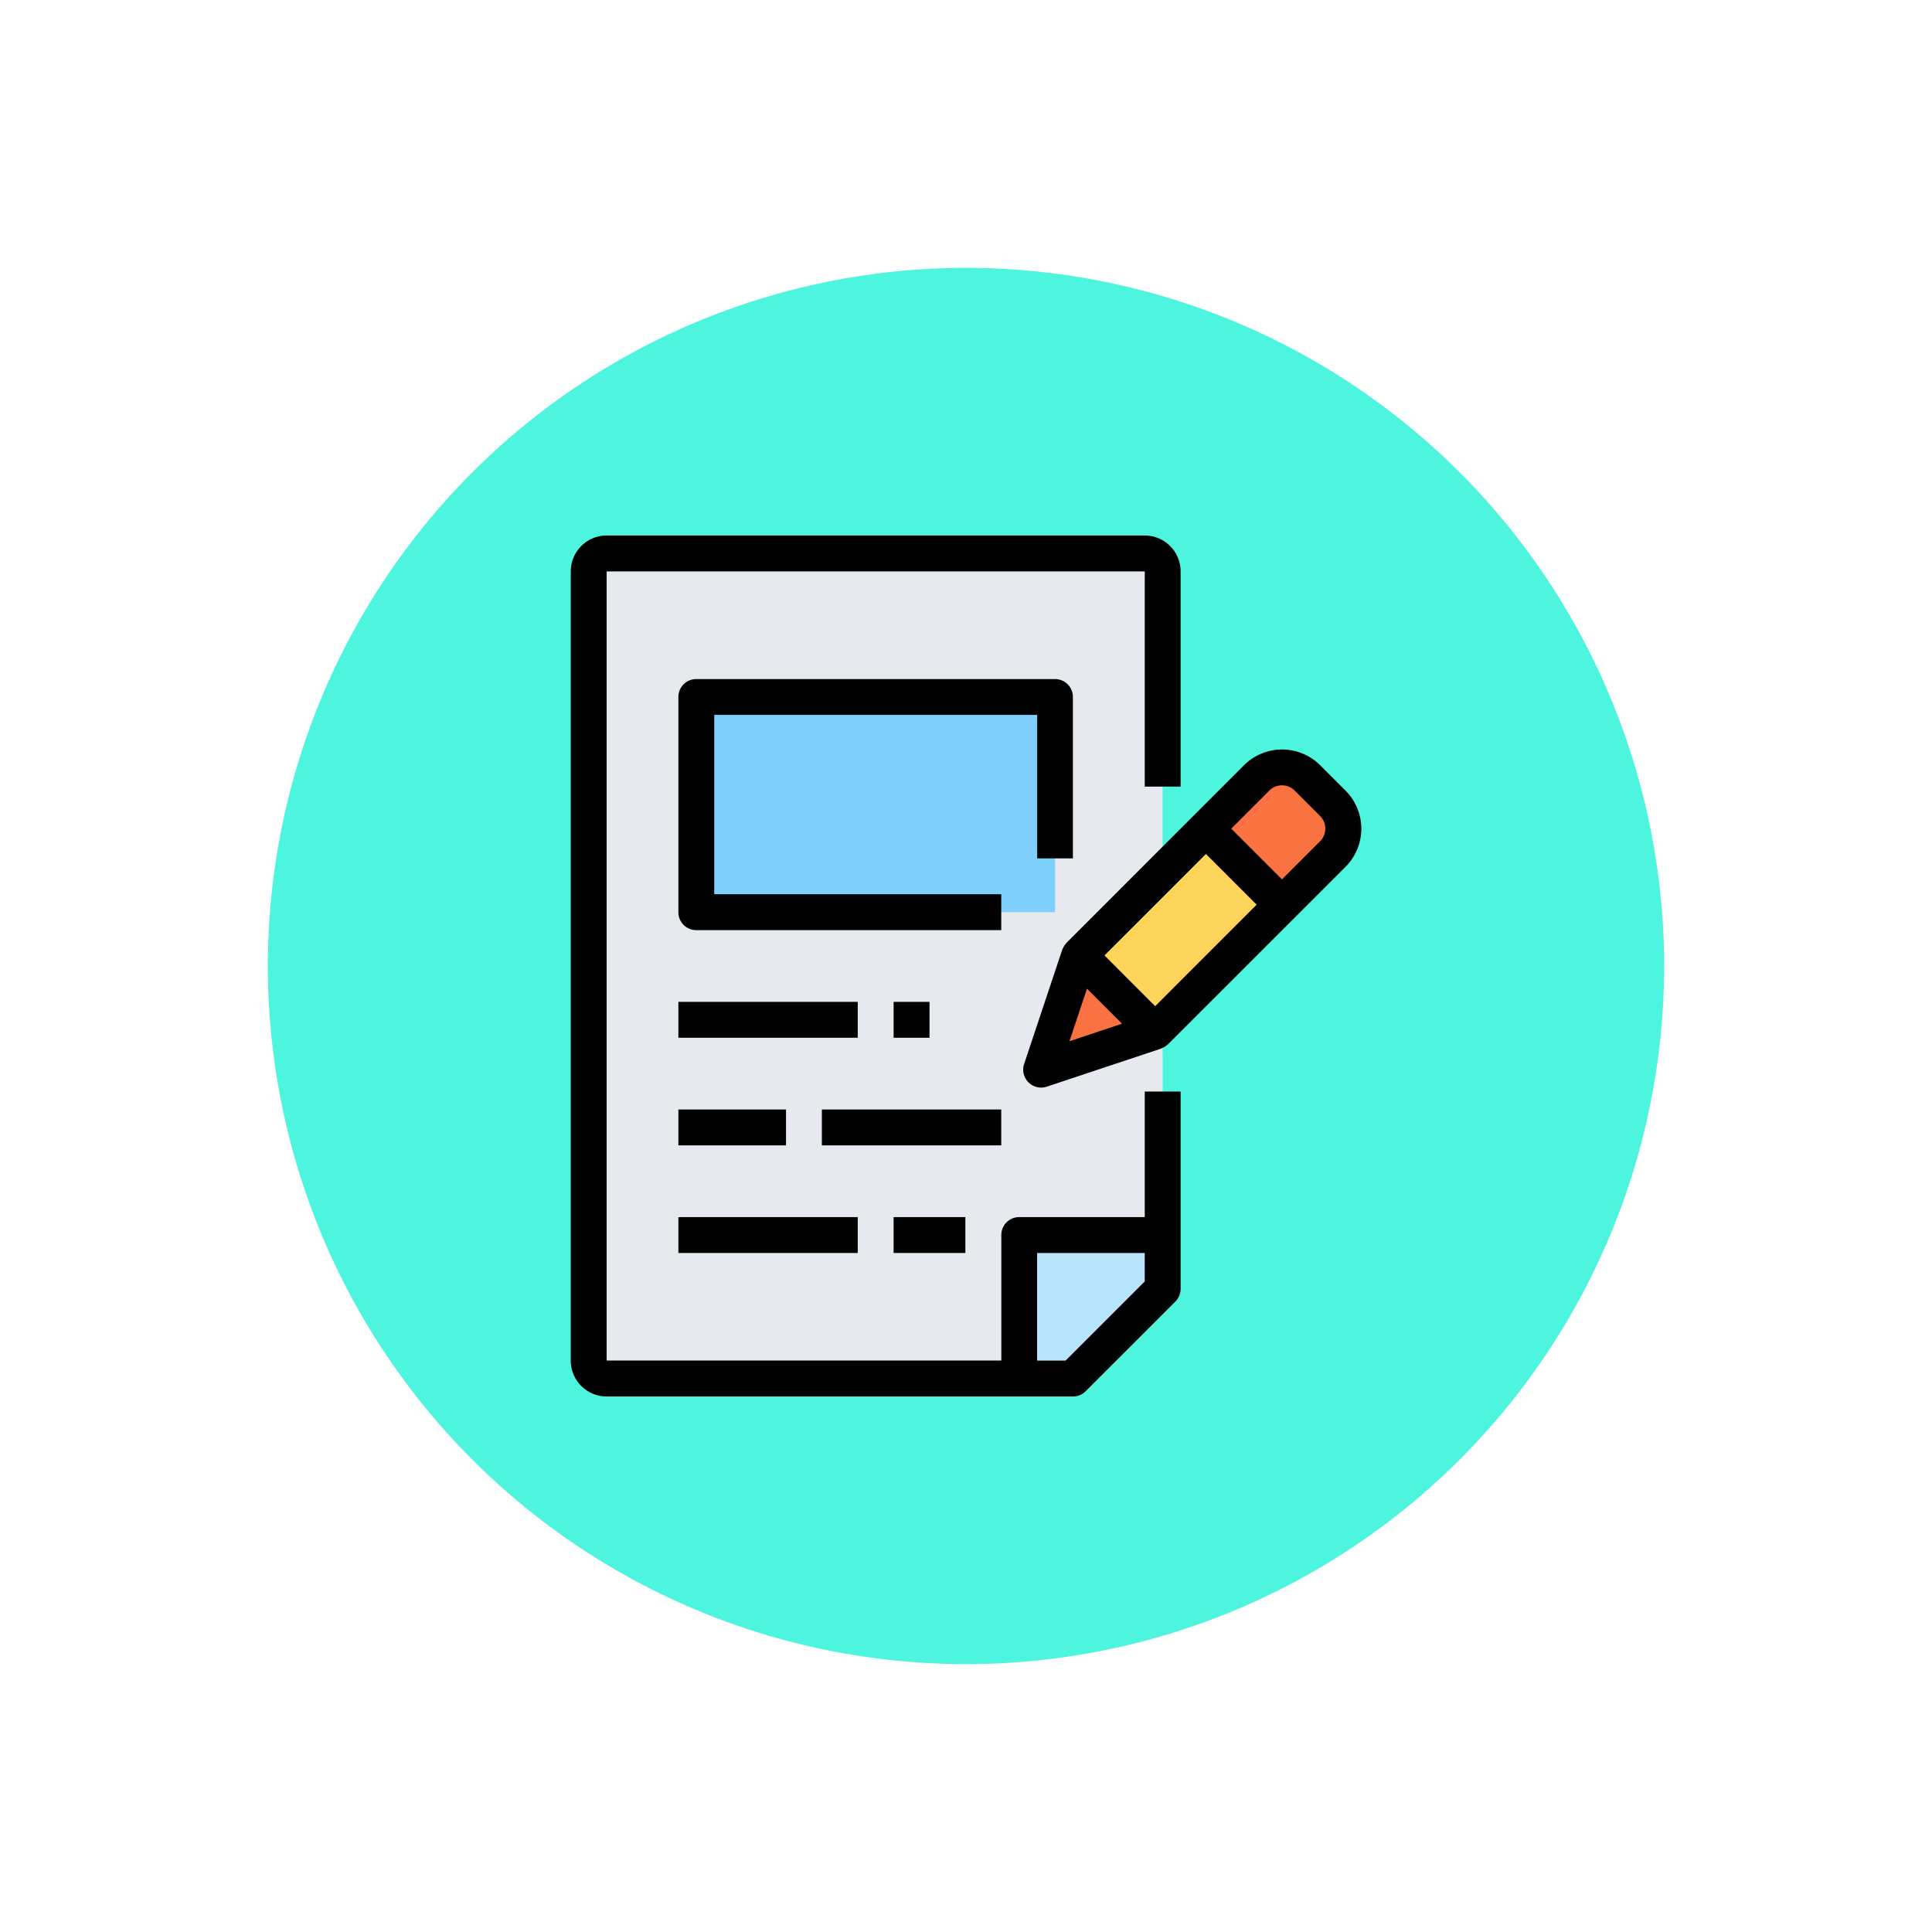 <svg xmlns="http://www.w3.org/2000/svg" xmlns:xlink="http://www.w3.org/1999/xlink" width="119" height="119" viewBox="0 0 119 119">
  <defs>
    <filter id="Trazado_836181" x="0" y="0" width="119" height="119" filterUnits="userSpaceOnUse">
      <feOffset input="SourceAlpha"/>
      <feGaussianBlur stdDeviation="5.5" result="blur"/>
      <feFlood flood-color="#fff" flood-opacity="0.659"/>
      <feComposite operator="in" in2="blur"/>
      <feComposite in="SourceGraphic"/>
    </filter>
  </defs>
  <g id="Grupo_1102847" data-name="Grupo 1102847" transform="translate(-1112.5 -4823.5)">
    <g transform="matrix(1, 0, 0, 1, 1112.5, 4823.5)" filter="url(#Trazado_836181)">
      <path id="Trazado_836181-2" data-name="Trazado 836181" d="M43,0A43,43,0,1,1,0,43,43,43,0,0,1,43,0Z" transform="translate(16.5 16.5)" fill="#4df5df"/>
    </g>
    <g id="file_1470512" transform="translate(1147.655 4856.484)">
      <path id="Trazado_884681" data-name="Trazado 884681" d="M46.022,49.336v6.629L40.5,61.489H11.772a1.1,1.1,0,0,1-1.1-1.1V11.772a1.1,1.1,0,0,1,1.1-1.1H44.917a1.105,1.105,0,0,1,1.1,1.1v8.839" transform="translate(-9.563 -9.563)" fill="#e6e9ed"/>
      <path id="Trazado_884682" data-name="Trazado 884682" d="M275.506,416h-8.838v8.838h3.314l5.524-5.524Zm0,0" transform="translate(-239.047 -372.912)" fill="#bae4fb"/>
      <path id="Trazado_884683" data-name="Trazado 884683" d="M74.668,96h22.1v13.258h-22.1Zm0,0" transform="translate(-66.934 -86.057)" fill="#7ecffb"/>
      <path id="Trazado_884684" data-name="Trazado 884684" d="M37.564,15.467V2.209A2.212,2.212,0,0,0,35.354,0H2.21A2.212,2.212,0,0,0,0,2.209V50.822A2.212,2.212,0,0,0,2.21,53.031H30.935a1.1,1.1,0,0,0,.781-.324l5.524-5.524a1.1,1.1,0,0,0,.324-.781V34.249h-2.21v7.733H27.621a1.1,1.1,0,0,0-1.1,1.1v7.734H2.21V2.21H35.354V15.467ZM28.725,44.193h6.629v1.752l-4.877,4.877H28.725Zm0,0"/>
      <path id="Trazado_884685" data-name="Trazado 884685" d="M83.887,100.8H65.1a1.1,1.1,0,0,1-1.1-1.1V86.437a1.1,1.1,0,0,1,1.1-1.1H87.2a1.1,1.1,0,0,1,1.1,1.1V96.38H86.1V87.542H66.21V98.59H83.887Zm0,0" transform="translate(-57.371 -76.494)"/>
      <path id="Trazado_884686" data-name="Trazado 884686" d="M64,277.332H75.048v2.21H64Zm0,0" transform="translate(-57.371 -248.607)"/>
      <path id="Trazado_884687" data-name="Trazado 884687" d="M192,277.332h2.21v2.21H192Zm0,0" transform="translate(-172.113 -248.607)"/>
      <path id="Trazado_884688" data-name="Trazado 884688" d="M64,341.332h6.629v2.21H64Zm0,0" transform="translate(-57.371 -305.978)"/>
      <path id="Trazado_884689" data-name="Trazado 884689" d="M149.332,341.332H160.38v2.21H149.332Zm0,0" transform="translate(-133.865 -305.978)"/>
      <path id="Trazado_884690" data-name="Trazado 884690" d="M64,405.332H75.048v2.21H64Zm0,0" transform="translate(-57.371 -363.349)"/>
      <path id="Trazado_884691" data-name="Trazado 884691" d="M192,405.332h4.419v2.21H192Zm0,0" transform="translate(-172.113 -363.349)"/>
      <path id="Trazado_884692" data-name="Trazado 884692" d="M310.14,174.324l4.687,4.687-7.812,7.812-4.687-4.687Zm0,0" transform="translate(-271.014 -156.268)" fill="#fdd55b"/>
      <path id="Trazado_884693" data-name="Trazado 884693" d="M382.438,146.371l-4.688-4.688,3.124-3.124a2.209,2.209,0,0,1,3.124,0l1.563,1.562a2.21,2.21,0,0,1,0,3.124Zm0,0" transform="translate(-338.624 -123.627)" fill="#fa7241"/>
      <path id="Trazado_884694" data-name="Trazado 884694" d="M282.046,249.75l-2.343,7.031,7.031-2.343Zm0,0" transform="translate(-250.732 -223.882)" fill="#fa7241"/>
      <path id="Trazado_884695" data-name="Trazado 884695" d="M288.884,129.786l-1.562-1.563a3.317,3.317,0,0,0-4.688,0L271.7,139.16c-.01.01-.013.024-.023.036a1.076,1.076,0,0,0-.191.288c-.011.023-.024.045-.033.069s-.014.025-.019.04l-2.345,7.031a1.105,1.105,0,0,0,1.049,1.454,1.085,1.085,0,0,0,.349-.057l7.031-2.343c.016-.006.029-.016.045-.021s.049-.024.074-.036a1.07,1.07,0,0,0,.276-.184c.011-.01.027-.014.038-.024l10.938-10.937a3.32,3.32,0,0,0,0-4.688Zm-15.923,12.2,1.079,1.079,1.079,1.079-3.239,1.079Zm4.2,1.079L275.6,141.5l-1.562-1.563,6.25-6.25,1.562,1.563,1.562,1.563Zm10.155-10.155-2.345,2.343-1.562-1.562-1.562-1.563,2.344-2.343a1.1,1.1,0,0,1,1.563,0l1.563,1.562a1.108,1.108,0,0,1,0,1.563Zm0,0" transform="translate(-241.164 -114.073)"/>
    </g>
  </g>
</svg>

